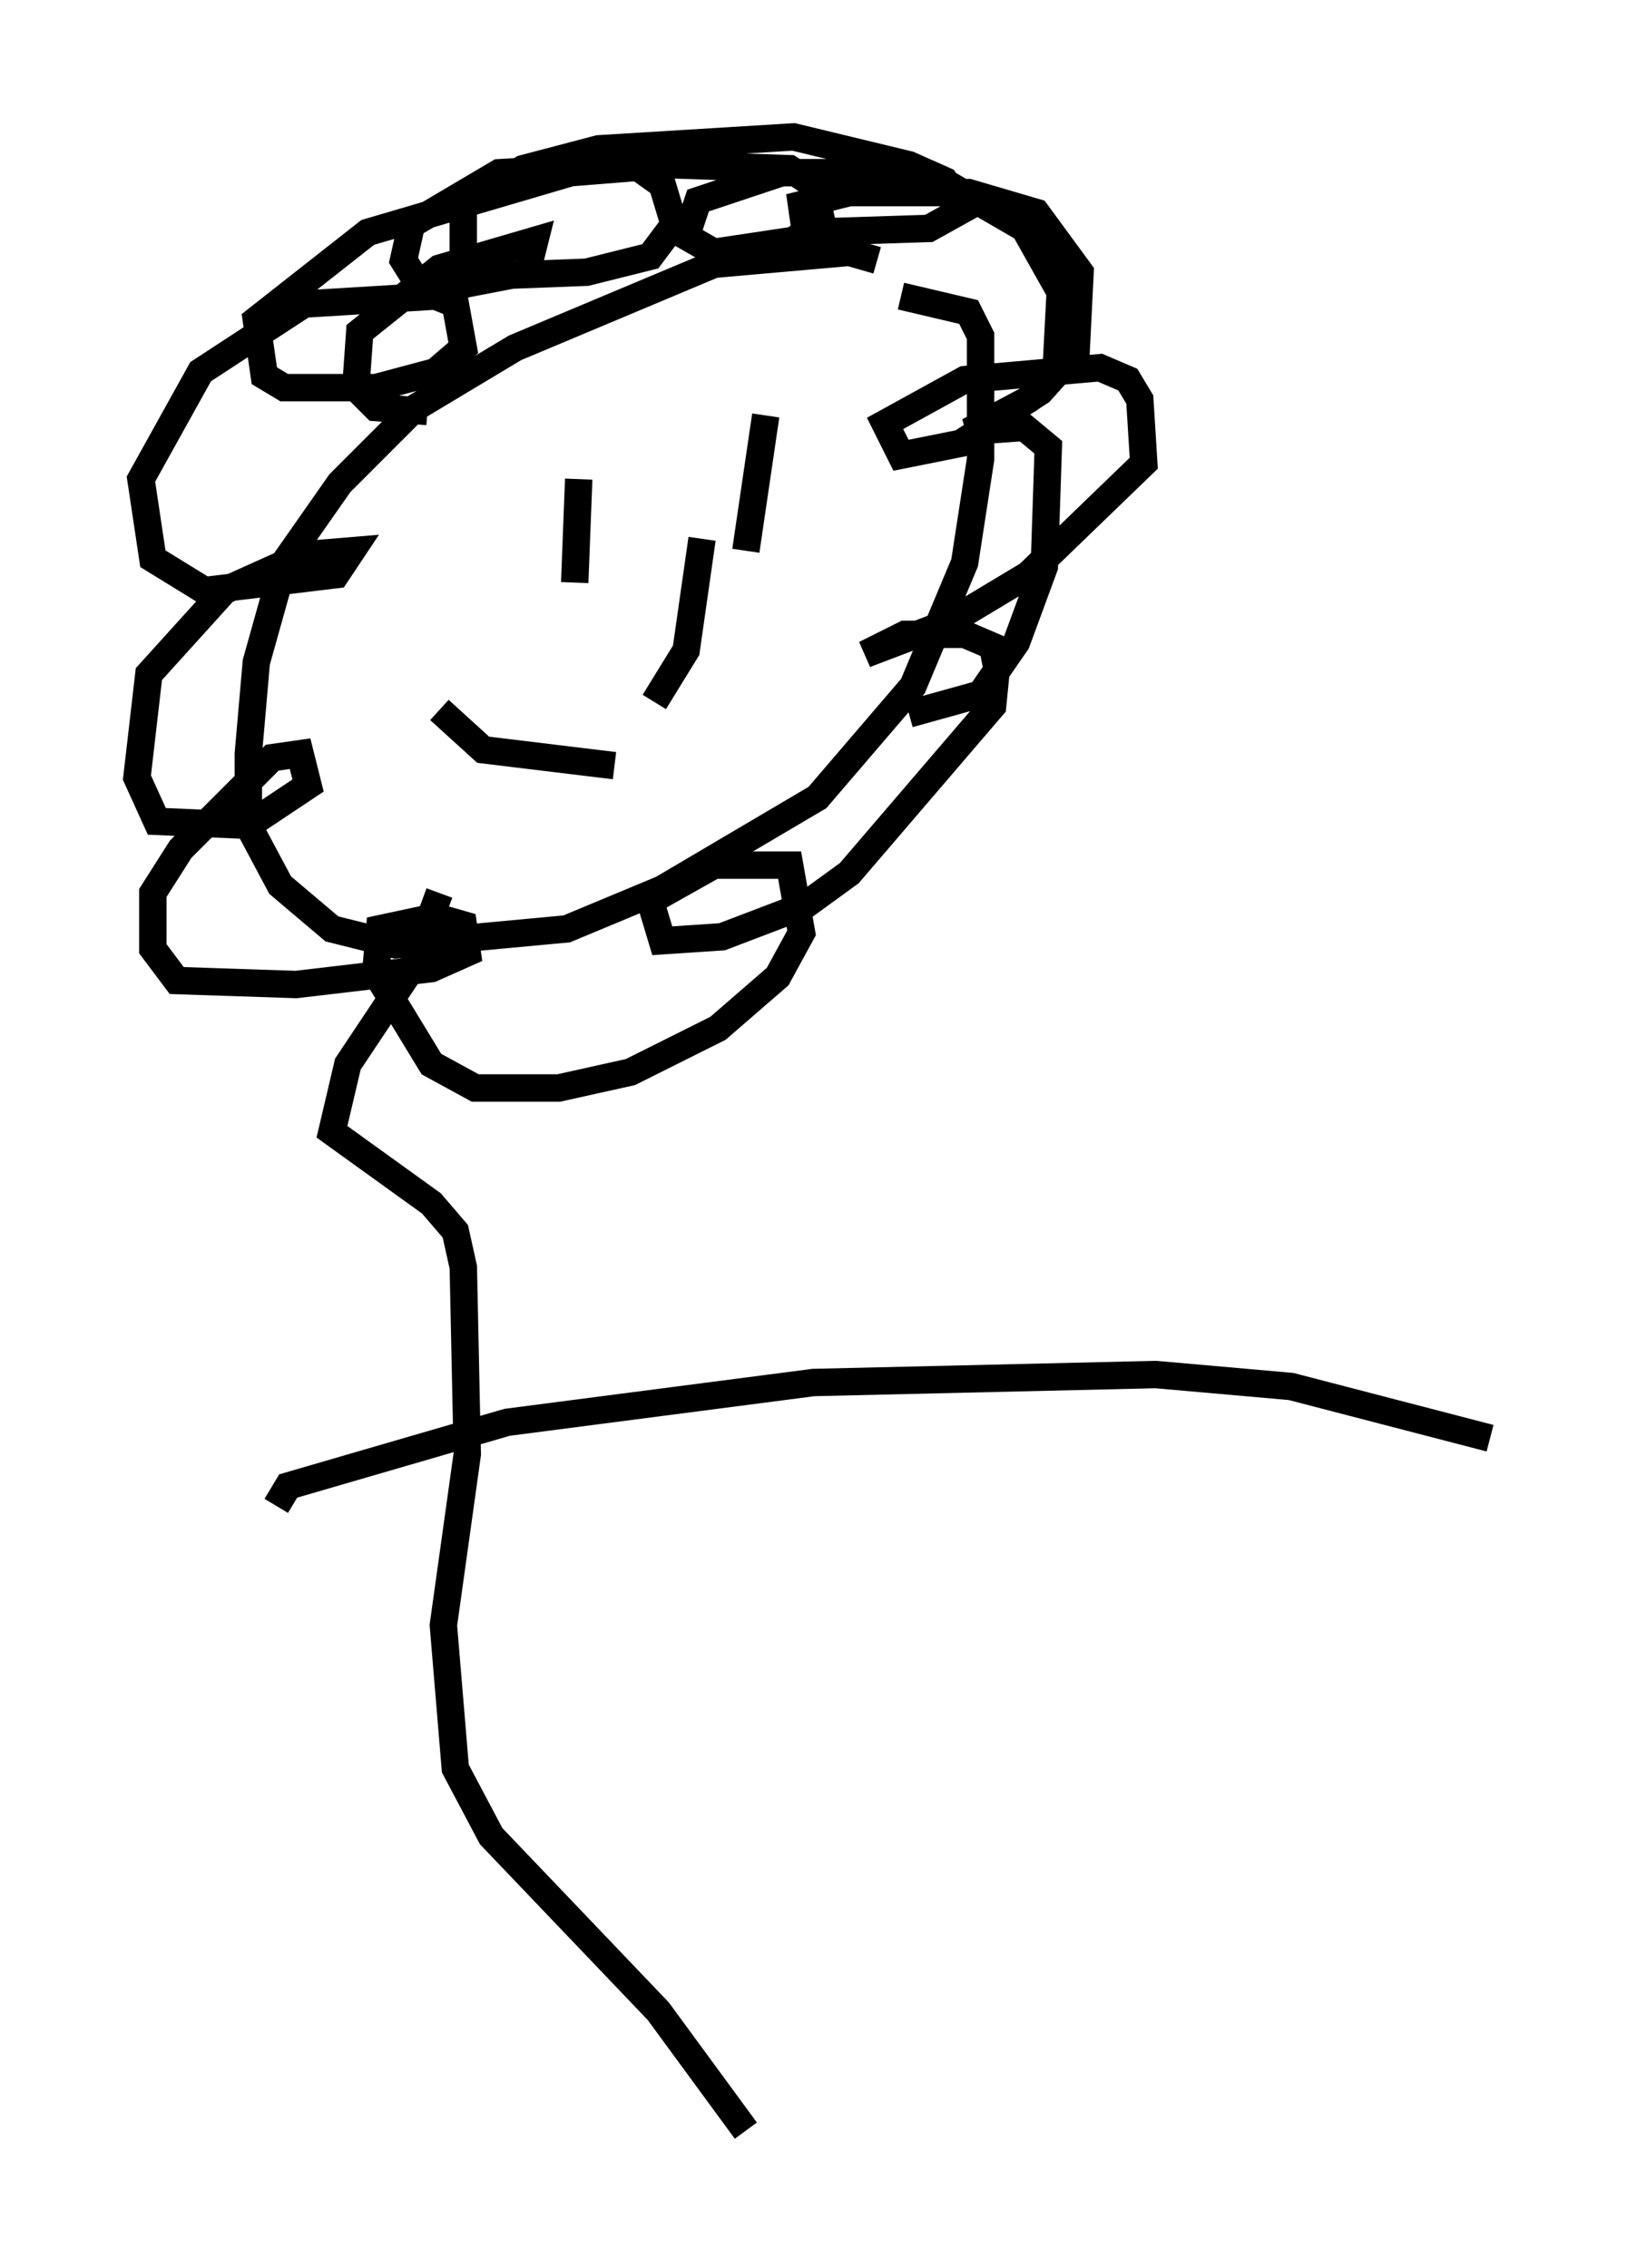<?xml version="1.0" encoding="utf-8" ?>
<svg baseProfile="full" height="82.771" version="1.1" width="59.385" xmlns="http://www.w3.org/2000/svg" xmlns:ev="http://www.w3.org/2001/xml-events" xmlns:xlink="http://www.w3.org/1999/xlink"><defs /><rect fill="white" height="82.771" width="59.385" x="0" y="0" /><path d="M32.888, 10.955 m-0.872, -1.453 l-1.017, -0.291 -4.939, 0.436 l-7.263, 3.05 -3.631, 2.179 l-2.76, 2.76 -2.034, 2.905 l-1.017, 3.631 -0.291, 3.341 l0.0, 2.615 1.162, 2.179 l1.888, 1.598 2.324, 0.581 l6.246, -0.581 3.486, -1.453 l5.665, -3.341 3.486, -4.067 l1.888, -4.503 0.581, -3.777 l0.0, -4.503 -0.436, -0.872 l-2.469, -0.581 m-17.285, 4.212 l-1.888, -0.145 -0.726, -0.726 l0.145, -2.034 2.905, -2.324 l3.486, -1.017 -0.291, 1.162 l-3.777, 0.726 -0.726, -1.162 l0.291, -1.307 3.196, -1.888 l4.939, -0.291 1.017, 0.726 l0.436, 1.453 -0.872, 1.162 l-2.324, 0.581 -3.777, 0.145 l-0.726, -0.436 0.0, -2.179 l2.179, -1.307 2.76, -0.726 l7.117, -0.436 4.212, 1.017 l1.307, 0.581 0.726, 1.017 l-1.307, 0.726 -4.503, 0.145 l-0.145, -1.017 1.743, -0.436 l4.358, 0.0 2.469, 0.726 l1.598, 2.179 -0.145, 2.905 l-1.307, 1.453 -2.905, 1.888 l-2.179, 0.436 -0.581, -1.162 l2.905, -1.598 4.939, -0.436 l1.017, 0.436 0.436, 0.726 l0.145, 2.324 -4.212, 4.067 l-2.905, 1.743 -3.05, 1.162 l1.453, -0.726 2.179, 0.0 l1.017, 0.436 0.145, 0.726 l-0.145, 1.453 -5.229, 6.101 l-1.598, 1.162 -3.05, 1.162 l-2.179, 0.145 -0.436, -1.453 l2.324, -1.307 2.76, 0.0 l0.436, 2.469 -0.872, 1.598 l-2.179, 1.888 -3.196, 1.598 l-2.615, 0.581 -3.05, 0.0 l-1.598, -0.872 -2.034, -3.341 l0.145, -1.598 2.034, -0.436 l1.017, 0.291 0.145, 1.017 l-1.307, 0.581 -4.939, 0.581 l-4.358, -0.145 -0.872, -1.162 l0.0, -2.034 1.017, -1.598 l3.341, -3.341 1.017, -0.145 l0.291, 1.162 -2.179, 1.453 l-3.341, -0.145 -0.726, -1.598 l0.436, -3.777 2.76, -3.05 l2.905, -1.307 1.743, -0.145 l-0.581, 0.872 -4.793, 0.581 l-1.888, -1.162 -0.436, -2.905 l2.179, -3.922 3.777, -2.469 l4.793, -0.291 0.726, 0.291 l0.291, 1.598 -1.017, 0.872 l-2.179, 0.581 -3.341, 0.0 l-0.726, -0.436 -0.291, -2.034 l4.067, -3.196 7.408, -2.179 l3.631, -0.291 4.358, 0.145 l0.872, 0.581 0.291, 1.307 l-1.017, 0.726 -2.905, 0.436 l-1.017, -0.581 0.436, -1.307 l3.05, -1.017 4.212, 0.0 l1.888, 0.436 2.76, 1.598 l1.307, 2.324 -0.145, 2.76 l-1.017, 1.162 -2.179, 1.162 l2.034, -0.145 0.872, 0.726 l-0.145, 4.358 -1.017, 2.76 l-1.307, 1.888 -2.615, 0.726 m-5.229, -10.894 l-0.726, 4.939 m-6.101, -2.615 l-0.145, 3.777 m4.648, -1.598 l-0.581, 4.067 -1.162, 1.888 m-7.844, 0.291 l1.598, 1.453 4.793, 0.581 m-6.391, 4.648 l-1.017, 2.76 -2.324, 3.486 l-0.581, 2.469 3.631, 2.615 l0.872, 1.017 0.291, 1.307 l0.145, 6.827 -0.872, 6.246 l0.436, 5.229 1.307, 2.469 l6.101, 6.391 3.196, 4.358 m-17.14, -22.804 l0.436, -0.726 7.989, -2.324 l11.184, -1.453 12.492, -0.291 l4.939, 0.436 7.263, 1.888 " fill="none" stroke="black" stroke-width="1" /></svg>